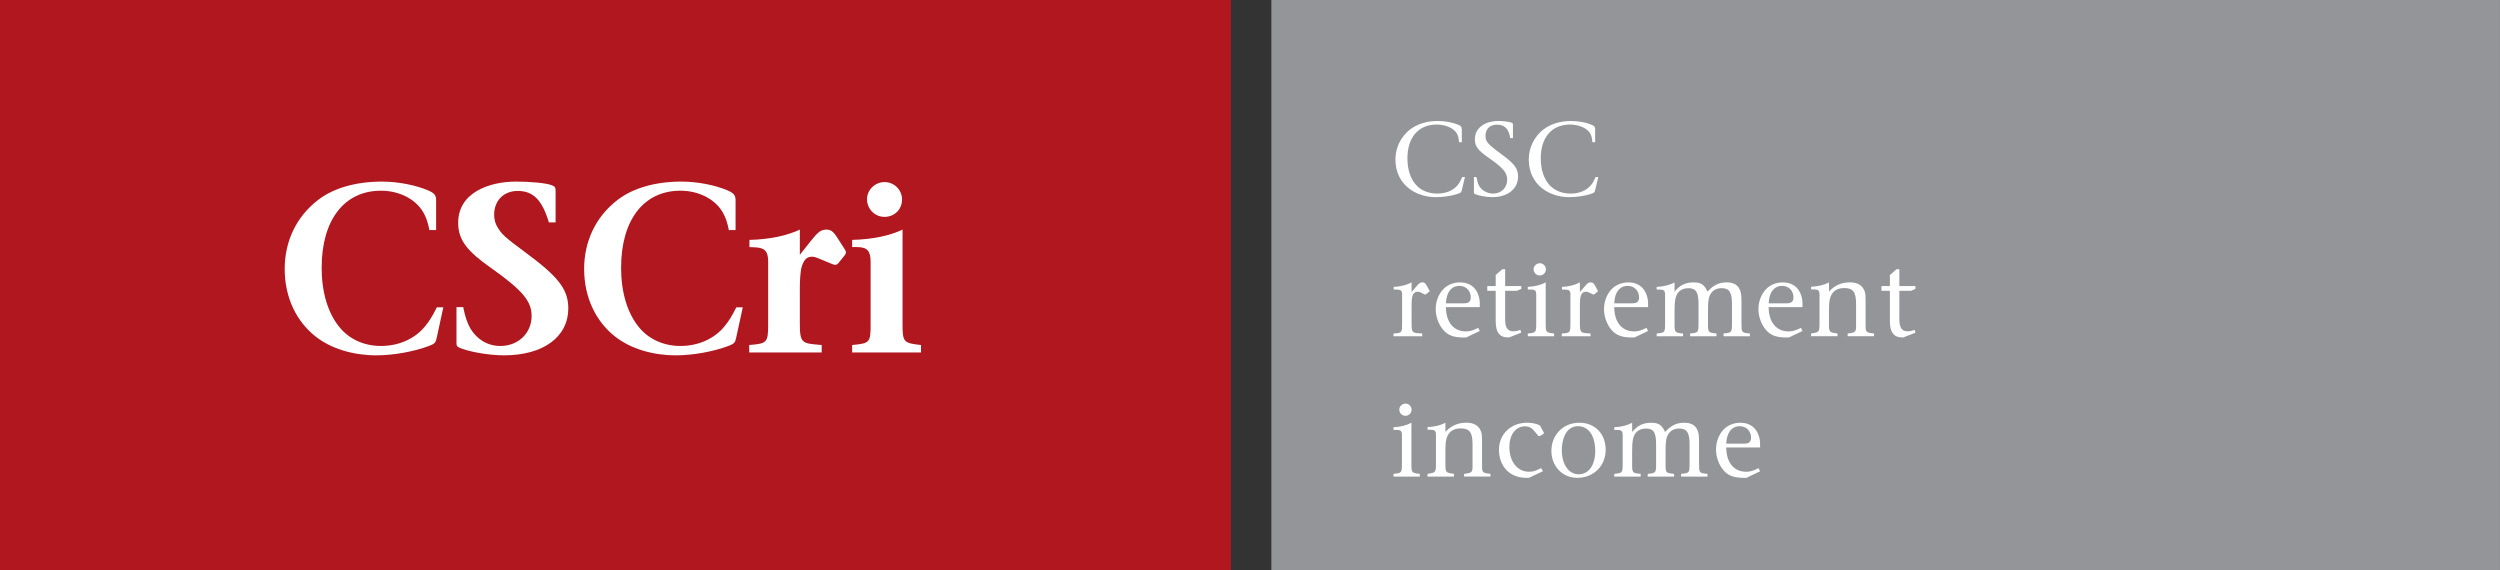 <?xml version="1.0" encoding="utf-8"?>
<!-- Generator: Adobe Illustrator 16.0.0, SVG Export Plug-In . SVG Version: 6.00 Build 0)  -->
<!DOCTYPE svg PUBLIC "-//W3C//DTD SVG 1.1//EN" "http://www.w3.org/Graphics/SVG/1.1/DTD/svg11.dtd">
<svg version="1.1" id="new_logo" xmlns="http://www.w3.org/2000/svg" xmlns:xlink="http://www.w3.org/1999/xlink" x="0px" y="0px"
	 width="323px" height="73.666px" viewBox="0 0 323 73.666" enable-background="new 0 0 323 73.666" xml:space="preserve">
<rect x="0" y="0" width="323" height="73.666" fill="#333333" stroke="none"/>
<rect fill="#B1171E" width="159.043" height="73.666"/>
<rect x="164.261" fill="#939598" width="158.736" height="73.666"/>
<g>
	<path fill="#FFFFFF" d="M188.862,24.576c-0.067,0.271-0.108,0.326-0.502,0.462c-0.815,0.286-1.931,0.436-2.854,0.436
		c-1.277,0-2.487-0.381-3.44-1.102c-1.071-0.815-1.778-2.093-1.778-3.778c0-1.373,0.61-2.896,1.928-3.888
		c0.871-0.653,2.041-1.074,3.551-1.074c0.938,0,1.971,0.204,2.582,0.462c0.395,0.162,0.517,0.285,0.517,0.611v1.672h-0.353
		c-0.043-0.476-0.124-0.829-0.26-1.087c-0.396-0.748-1.51-1.196-2.637-1.196c-2.324,0-3.777,1.618-3.777,4.376
		c0,1.481,0.42,2.772,1.289,3.602c0.625,0.584,1.481,0.938,2.584,0.938c1.074,0,2.039-0.368,2.637-1.114
		c0.218-0.272,0.339-0.503,0.57-1.02h0.354L188.862,24.576z"/>
	<path fill="#FFFFFF" d="M192.808,25.473c-0.762,0-1.875-0.218-2.229-0.395c-0.136-0.067-0.149-0.108-0.149-0.285v-1.917h0.341
		c0.107,0.639,0.205,0.951,0.395,1.237c0.379,0.558,1.061,0.897,1.739,0.897c1.048,0,1.821-0.748,1.821-1.768
		c0-0.951-0.461-1.508-2.486-2.922c-1.264-0.884-1.686-1.414-1.686-2.325c0-1.631,1.549-2.365,2.976-2.365
		c0.64,0,1.4,0.082,1.74,0.217c0.164,0.068,0.204,0.109,0.204,0.258v1.74h-0.354c-0.19-1.196-0.707-1.74-1.727-1.74
		c-0.896,0-1.469,0.557-1.469,1.455c0,0.327,0.095,0.625,0.259,0.829c0.299,0.368,0.271,0.395,2.039,1.713
		c1.452,1.087,1.915,1.685,1.915,2.705C196.138,24.398,194.792,25.473,192.808,25.473z"/>
	<path fill="#FFFFFF" d="M206.091,24.576c-0.067,0.271-0.108,0.326-0.504,0.462c-0.814,0.286-1.93,0.436-2.854,0.436
		c-1.277,0-2.486-0.381-3.439-1.102c-1.071-0.815-1.778-2.093-1.778-3.778c0-1.373,0.61-2.896,1.929-3.888
		c0.871-0.653,2.04-1.074,3.549-1.074c0.938,0,1.973,0.204,2.582,0.462c0.396,0.162,0.518,0.285,0.518,0.611v1.672h-0.354
		c-0.039-0.476-0.121-0.829-0.258-1.087c-0.395-0.748-1.509-1.196-2.637-1.196c-2.324,0-3.778,1.618-3.778,4.376
		c0,1.481,0.421,2.772,1.29,3.602c0.626,0.584,1.482,0.938,2.583,0.938c1.073,0,2.038-0.368,2.636-1.114
		c0.221-0.272,0.342-0.503,0.572-1.02h0.354L206.091,24.576z"/>
	<path fill="#FFFFFF" d="M184.58,37.747l-0.313,0.245c-0.04,0.026-0.081,0.065-0.137,0.065c-0.041,0-0.094-0.024-0.121-0.039
		l-0.449-0.229c-0.148-0.082-0.258-0.097-0.436-0.097c-0.313,0-0.488,0.177-0.625,0.517c-0.123,0.313-0.123,1.047-0.123,1.415v2.12
		c0,1.317,0.109,1.276,1.373,1.345v0.354h-3.711v-0.354c1.129-0.054,1.115-0.164,1.115-1.345v-3.671
		c0-0.543-0.162-0.666-0.775-0.666h-0.312v-0.34c0.91-0.04,1.726-0.258,2.31-0.584v1.25L183.003,37
		c0.395-0.462,0.502-0.517,0.801-0.517c0.219,0,0.354,0.108,0.517,0.407l0.341,0.612c0.027,0.054,0.041,0.082,0.041,0.108
		C184.703,37.666,184.662,37.692,184.58,37.747z"/>
	<path fill="#FFFFFF" d="M189.423,43.604h-0.354c-1.305,0-2.053-0.313-2.649-1.033c-0.6-0.732-0.926-1.711-0.926-2.648
		c0-0.925,0.34-1.85,0.911-2.486c0.544-0.613,1.345-0.953,2.242-0.953c1.21,0,2.054,0.625,2.392,1.74
		c0.123,0.407,0.164,0.733,0.15,1.455h-4.378c0.015,0.992,0.259,1.779,0.722,2.323c0.448,0.53,1.061,0.815,1.877,0.815
		c0.502,0,0.896-0.121,1.575-0.461l0.204,0.406L189.423,43.604z M188.552,36.933c-0.774,0-1.346,0.475-1.592,1.316
		c-0.08,0.259-0.105,0.477-0.148,0.938h2.338c0.612,0,0.871-0.229,0.871-0.787C190.021,37.569,189.41,36.933,188.552,36.933z"/>
	<path fill="#FFFFFF" d="M194.958,43.604c-0.722-0.025-1.021-0.149-1.317-0.517c-0.272-0.339-0.396-0.802-0.396-1.631v-3.888h-1.088
		v-0.61h1.088v-1.428l0.854-0.747h0.368v2.175h2.08v0.368l-0.56,0.242h-1.521c0,3.604,0,0,0,3.604c0,0.814,0.095,1.631,1.087,1.631
		c0.3,0,0.569-0.068,0.883-0.178l0.11,0.354L194.958,43.604z"/>
	<path fill="#FFFFFF" d="M197.392,43.442v-0.354c1.061-0.108,1.088-0.122,1.088-1.345v-3.672c0-0.543-0.148-0.666-0.775-0.666
		h-0.313v-0.339c0.91-0.04,1.738-0.258,2.313-0.584v5.261c0,1.141-0.027,1.234,1.088,1.345v0.354H197.392z M198.927,35.587
		c-0.434,0-0.786-0.354-0.786-0.803c0-0.407,0.366-0.774,0.802-0.774c0.422,0,0.788,0.353,0.788,0.788
		C199.731,35.246,199.376,35.587,198.927,35.587z"/>
	<path fill="#FFFFFF" d="M206.326,37.747l-0.313,0.245c-0.041,0.026-0.081,0.065-0.137,0.065c-0.041,0-0.094-0.024-0.123-0.039
		l-0.448-0.229c-0.147-0.082-0.257-0.097-0.435-0.097c-0.313,0-0.488,0.177-0.625,0.517c-0.123,0.313-0.123,1.047-0.123,1.415v2.12
		c0,1.317,0.109,1.276,1.373,1.345v0.354h-3.711v-0.354c1.129-0.054,1.114-0.164,1.114-1.345v-3.671
		c0-0.543-0.164-0.666-0.774-0.666h-0.313v-0.34c0.911-0.04,1.727-0.258,2.311-0.584v1.25L204.75,37
		c0.395-0.462,0.502-0.517,0.801-0.517c0.219,0,0.354,0.108,0.518,0.407l0.34,0.612c0.028,0.054,0.043,0.082,0.043,0.108
		C206.449,37.666,206.408,37.692,206.326,37.747z"/>
	<path fill="#FFFFFF" d="M211.167,43.604h-0.354c-1.305,0-2.055-0.313-2.65-1.033c-0.599-0.732-0.924-1.711-0.924-2.648
		c0-0.925,0.34-1.85,0.911-2.486c0.543-0.613,1.345-0.953,2.242-0.953c1.209,0,2.052,0.625,2.392,1.74
		c0.123,0.407,0.164,0.733,0.15,1.455h-4.378c0.014,0.992,0.259,1.779,0.722,2.323c0.448,0.53,1.059,0.815,1.876,0.815
		c0.503,0,0.896-0.121,1.575-0.461l0.205,0.406L211.167,43.604z M210.298,36.933c-0.775,0-1.346,0.475-1.592,1.316
		c-0.08,0.259-0.106,0.477-0.148,0.938h2.338c0.611,0,0.87-0.229,0.87-0.787C211.766,37.569,211.156,36.933,210.298,36.933z"/>
	<path fill="#FFFFFF" d="M222.684,43.442v-0.354c1.06-0.108,1.087-0.122,1.087-1.345v-2.488c0-1.496-0.354-2.024-1.333-2.024
		c-0.556,0-1.019,0.204-1.304,0.571c-0.366,0.463-0.463,0.992-0.463,2.352v1.591c0,1.223,0.015,1.235,1.101,1.345v0.354h-3.41
		v-0.354c1.06-0.109,1.087-0.122,1.087-1.345v-2.488c0-1.495-0.314-2.024-1.318-2.024c-0.543,0-1.006,0.205-1.291,0.542
		c-0.366,0.449-0.49,1.033-0.49,2.379v1.592c0,1.223,0.016,1.234,1.102,1.345v0.354h-3.41V43.09
		c1.061-0.108,1.088-0.122,1.088-1.345v-3.672c0-0.529-0.164-0.665-0.775-0.665h-0.313v-0.34c0.91-0.04,1.738-0.258,2.31-0.584
		v1.197c0.681-0.829,1.401-1.197,2.474-1.197c0.953,0,1.389,0.312,1.782,1.197c0.748-0.829,1.481-1.197,2.46-1.197
		c0.911,0,1.453,0.312,1.74,0.992c0.148,0.354,0.189,0.748,0.189,1.428v2.842c0,1.223,0,1.234,1.088,1.345v0.354h-3.399V43.442z"/>
	<path fill="#FFFFFF" d="M231.119,43.604h-0.354c-1.305,0-2.055-0.313-2.65-1.033c-0.6-0.732-0.926-1.711-0.926-2.648
		c0-0.925,0.341-1.85,0.911-2.486c0.545-0.613,1.346-0.953,2.241-0.953c1.211,0,2.054,0.625,2.393,1.74
		c0.124,0.407,0.164,0.733,0.15,1.455h-4.377c0.014,0.992,0.258,1.779,0.721,2.323c0.447,0.53,1.061,0.815,1.876,0.815
		c0.502,0,0.897-0.121,1.576-0.461l0.204,0.406L231.119,43.604z M230.248,36.933c-0.773,0-1.346,0.475-1.588,1.316
		c-0.084,0.259-0.109,0.477-0.15,0.938h2.336c0.611,0,0.871-0.229,0.871-0.787C231.714,37.569,231.104,36.933,230.248,36.933z"/>
	<path fill="#FFFFFF" d="M238.718,43.442v-0.354c1.171-0.122,1.088-0.271,1.088-1.345v-2.516c0-1.481-0.393-2.013-1.534-2.013
		c-1.129,0-1.674,0.613-1.862,1.455c-0.082,0.366-0.109,0.774-0.109,1.399c0,1.673,0,0,0,1.673c0,1.181,0.015,1.194,1.102,1.345
		v0.354h-3.412v-0.354c1.061-0.148,1.088-0.189,1.088-1.345v-3.687c0-0.541-0.162-0.664-0.773-0.664h-0.313v-0.339
		c0.91-0.041,1.739-0.245,2.311-0.571v1.183c0.762-0.814,1.631-1.183,2.72-1.183c1.021,0,1.631,0.435,1.89,1.157
		c0.108,0.324,0.121,0.625,0.121,1.235v2.868c0,1.154-0.054,1.234,1.088,1.345v0.354h-3.402V43.442z"/>
	<path fill="#FFFFFF" d="M245.888,43.604c-0.723-0.025-1.021-0.149-1.319-0.517c-0.271-0.339-0.396-0.802-0.396-1.631v-3.888h-1.086
		v-0.61h1.086v-1.428l0.856-0.747h0.368v2.175h2.079v0.368l-0.558,0.242h-1.521c0,3.604,0,0,0,3.604
		c0,0.814,0.096,1.631,1.087,1.631c0.298,0,0.57-0.068,0.884-0.178l0.108,0.354L245.888,43.604z"/>
	<path fill="#FFFFFF" d="M180.039,61.576v-0.353c1.062-0.111,1.09-0.125,1.09-1.348v-3.671c0-0.542-0.149-0.666-0.775-0.666h-0.313
		V55.2c0.91-0.041,1.739-0.26,2.313-0.584v5.26c0,1.143-0.027,1.236,1.087,1.348v0.353H180.039z M181.576,53.72
		c-0.435,0-0.787-0.354-0.787-0.803c0-0.406,0.366-0.773,0.801-0.773c0.422,0,0.789,0.354,0.789,0.789
		C182.376,53.379,182.025,53.72,181.576,53.72z"/>
	<path fill="#FFFFFF" d="M189.164,61.576v-0.353c1.17-0.125,1.088-0.273,1.088-1.348v-2.514c0-1.482-0.395-2.014-1.537-2.014
		c-1.127,0-1.672,0.612-1.86,1.453c-0.082,0.368-0.11,0.775-0.11,1.401c0,1.672,0,0,0,1.672c0,1.183,0.016,1.196,1.104,1.347v0.354
		h-3.413v-0.354c1.062-0.148,1.089-0.191,1.089-1.347v-3.683c0-0.545-0.163-0.668-0.775-0.668h-0.313v-0.34
		c0.911-0.039,1.74-0.244,2.311-0.57v1.183c0.764-0.813,1.631-1.183,2.721-1.183c1.02,0,1.63,0.436,1.89,1.156
		c0.108,0.326,0.121,0.625,0.121,1.236v2.867c0,1.154-0.054,1.236,1.089,1.348v0.352h-3.402V61.576z"/>
	<path fill="#FFFFFF" d="M199.402,56.069l-0.438,0.26c-0.024,0.016-0.078,0.025-0.119,0.025s-0.083-0.025-0.123-0.08l-0.598-0.707
		c-0.287-0.326-0.641-0.489-1.074-0.489c-1.238,0-2.039,1.103-2.039,2.679c0,1.809,0.965,3.193,2.555,3.193
		c0.504,0,0.885-0.121,1.549-0.477l0.232,0.408l-1.809,0.855h-0.326c-1.073,0-1.93-0.354-2.526-0.951
		c-0.667-0.666-1.021-1.617-1.021-2.678c0-1.998,1.521-3.492,3.644-3.492c0.651,0,1.183,0.121,1.655,0.354l0.492,0.91
		c0.012,0.025,0.012,0.055,0.012,0.082C199.468,56.003,199.457,56.03,199.402,56.069z"/>
	<path fill="#FFFFFF" d="M203.783,61.737c-1.971,0-3.343-1.549-3.343-3.479c0-2.078,1.521-3.642,3.615-3.642
		c2.011,0,3.397,1.428,3.397,3.491C207.455,60.188,205.903,61.737,203.783,61.737z M203.876,55.065
		c-1.603,0-2.092,1.779-2.092,3.084c0,1.836,0.883,3.127,2.174,3.127c1.307,0,2.147-1.182,2.147-3.019
		C206.107,56.302,205.237,55.065,203.876,55.065z"/>
	<path fill="#FFFFFF" d="M217.203,61.576v-0.353c1.062-0.111,1.088-0.125,1.088-1.348V57.39c0-1.496-0.353-2.025-1.332-2.025
		c-0.557,0-1.02,0.205-1.306,0.572c-0.366,0.463-0.461,0.992-0.461,2.351v1.591c0,1.223,0.013,1.236,1.101,1.348v0.353h-3.412
		v-0.353c1.061-0.111,1.088-0.125,1.088-1.348V57.39c0-1.496-0.313-2.025-1.317-2.025c-0.544,0-1.007,0.205-1.292,0.544
		c-0.365,0.448-0.488,1.034-0.488,2.379v1.591c0,1.223,0.014,1.236,1.102,1.348v0.353h-3.413v-0.353
		c1.062-0.111,1.089-0.125,1.089-1.348v-3.671c0-0.528-0.163-0.666-0.775-0.666h-0.313v-0.339c0.911-0.041,1.74-0.26,2.313-0.584
		v1.195c0.678-0.828,1.399-1.195,2.473-1.195c0.951,0,1.388,0.311,1.781,1.195c0.748-0.828,1.481-1.195,2.461-1.195
		c0.91,0,1.453,0.311,1.738,0.992c0.149,0.354,0.191,0.746,0.191,1.427v2.841c0,1.223,0,1.236,1.088,1.348v0.353h-3.402V61.576z"/>
	<path fill="#FFFFFF" d="M225.637,61.737h-0.353c-1.307,0-2.055-0.311-2.652-1.031c-0.598-0.734-0.924-1.713-0.924-2.65
		c0-0.925,0.34-1.85,0.91-2.486c0.545-0.612,1.346-0.951,2.242-0.951c1.21,0,2.053,0.624,2.393,1.738
		c0.123,0.408,0.164,0.734,0.15,1.455h-4.377c0.014,0.992,0.258,1.78,0.721,2.324c0.447,0.53,1.061,0.814,1.875,0.814
		c0.502,0,0.896-0.121,1.576-0.463l0.205,0.408L225.637,61.737z M224.767,55.065c-0.773,0-1.348,0.475-1.59,1.317
		c-0.082,0.259-0.109,0.476-0.149,0.938h2.337c0.612,0,0.87-0.23,0.87-0.788C226.235,55.703,225.625,55.065,224.767,55.065z"/>
</g>
<g>
	<path fill="#FFFFFF" d="M56.41,43.708c-0.124,0.559-0.248,0.713-0.992,0.992c-1.984,0.744-4.62,1.209-6.791,1.209
		c-2.915,0-5.798-0.806-7.875-2.449c-2.388-1.891-3.969-4.93-3.969-8.712c0-3.442,1.396-6.697,4.372-8.96
		c1.953-1.488,4.837-2.326,8.186-2.326c2.139,0,4.372,0.465,5.922,1.116c0.806,0.341,1.085,0.62,1.085,1.271v3.876h-0.868
		c-0.186-0.961-0.434-1.674-0.775-2.264c-1.054-1.829-3.225-2.821-5.488-2.821c-4.713,0-7.659,3.752-7.659,9.953
		c0,3.162,0.806,5.922,2.387,7.782c1.209,1.427,3.07,2.325,5.271,2.325c2.232,0,4.341-0.868,5.705-2.542
		c0.558-0.683,0.93-1.271,1.519-2.45h0.837L56.41,43.708z"/>
	<path fill="#FFFFFF" d="M65.118,45.909c-2.108,0-4.837-0.526-5.829-1.022c-0.248-0.124-0.311-0.218-0.311-0.559v-4.65h0.868
		c0.248,1.24,0.527,2.077,0.961,2.821c0.806,1.303,2.139,2.201,3.845,2.201c2.326,0,4.031-1.674,4.031-3.875
		c0-1.83-1.023-3.225-5.24-6.202c-3.007-2.108-4.248-3.566-4.248-5.829c0-4,4.155-5.333,7.472-5.333c1.83,0,4,0.186,4.682,0.496
		c0.372,0.155,0.434,0.279,0.434,0.744v4.031h-0.868c-0.868-2.884-2.016-4.062-4.031-4.062c-1.798,0-3.039,1.24-3.039,3.069
		c0,0.62,0.155,1.178,0.434,1.612c0.558,0.93,0.868,1.24,3.721,3.349c4.062,3.008,5.426,4.651,5.426,7.132
		C73.428,43.522,70.203,45.909,65.118,45.909z"/>
	<path fill="#FFFFFF" d="M95.097,43.708c-0.124,0.559-0.248,0.713-0.992,0.992c-1.984,0.744-4.62,1.209-6.79,1.209
		c-2.915,0-5.798-0.806-7.875-2.449c-2.387-1.891-3.969-4.93-3.969-8.712c0-3.442,1.395-6.697,4.372-8.96
		c1.954-1.488,4.837-2.326,8.186-2.326c2.14,0,4.372,0.465,5.922,1.116c0.806,0.341,1.085,0.62,1.085,1.271v3.876h-0.868
		c-0.187-0.961-0.435-1.674-0.775-2.264c-1.054-1.829-3.225-2.821-5.488-2.821c-4.713,0-7.658,3.752-7.658,9.953
		c0,3.162,0.806,5.922,2.388,7.782c1.209,1.427,3.069,2.325,5.271,2.325c2.232,0,4.341-0.868,5.705-2.542
		c0.559-0.683,0.931-1.271,1.52-2.45h0.837L95.097,43.708z"/>
	<path fill="#FFFFFF" d="M109.014,33.135l-0.651,0.806c-0.093,0.124-0.248,0.279-0.435,0.279c-0.186,0-0.372-0.093-0.527-0.155
		l-1.426-0.589c-0.403-0.155-0.682-0.311-1.085-0.311c-0.651,0-1.023,0.403-1.303,1.271c-0.217,0.713-0.248,2.077-0.248,3.101v4.341
		c0,2.573,0.372,2.48,2.822,2.697v0.962h-9.364v-0.962c2.294-0.186,2.449-0.278,2.449-2.697v-8.062c0-1.333-0.403-1.798-1.674-1.86
		c0,0-0.62-0.031-0.744-0.031v-0.93c2.635-0.063,4.898-0.559,6.511-1.333v3.255l1.427-1.798c0.899-1.116,1.271-1.458,2.046-1.458
		c0.589,0,0.961,0.403,1.333,0.992l0.992,1.55c0.124,0.186,0.155,0.279,0.155,0.403C109.293,32.763,109.231,32.887,109.014,33.135z"
		/>
	<path fill="#FFFFFF" d="M110.096,45.538v-0.962c2.294-0.217,2.387-0.31,2.387-2.697v-8.062c0-1.333-0.403-1.892-1.705-1.892
		c0,0-0.558,0-0.682,0v-0.93c2.635-0.063,4.93-0.559,6.511-1.333v12.216c0,2.356,0.155,2.449,2.388,2.697v0.962H110.096z
		 M114.282,28.02c-1.271,0-2.264-1.023-2.264-2.295c0-1.178,1.023-2.201,2.264-2.201s2.263,0.992,2.263,2.264
		C116.545,27.058,115.553,28.02,114.282,28.02z"/>
</g>
</svg>
